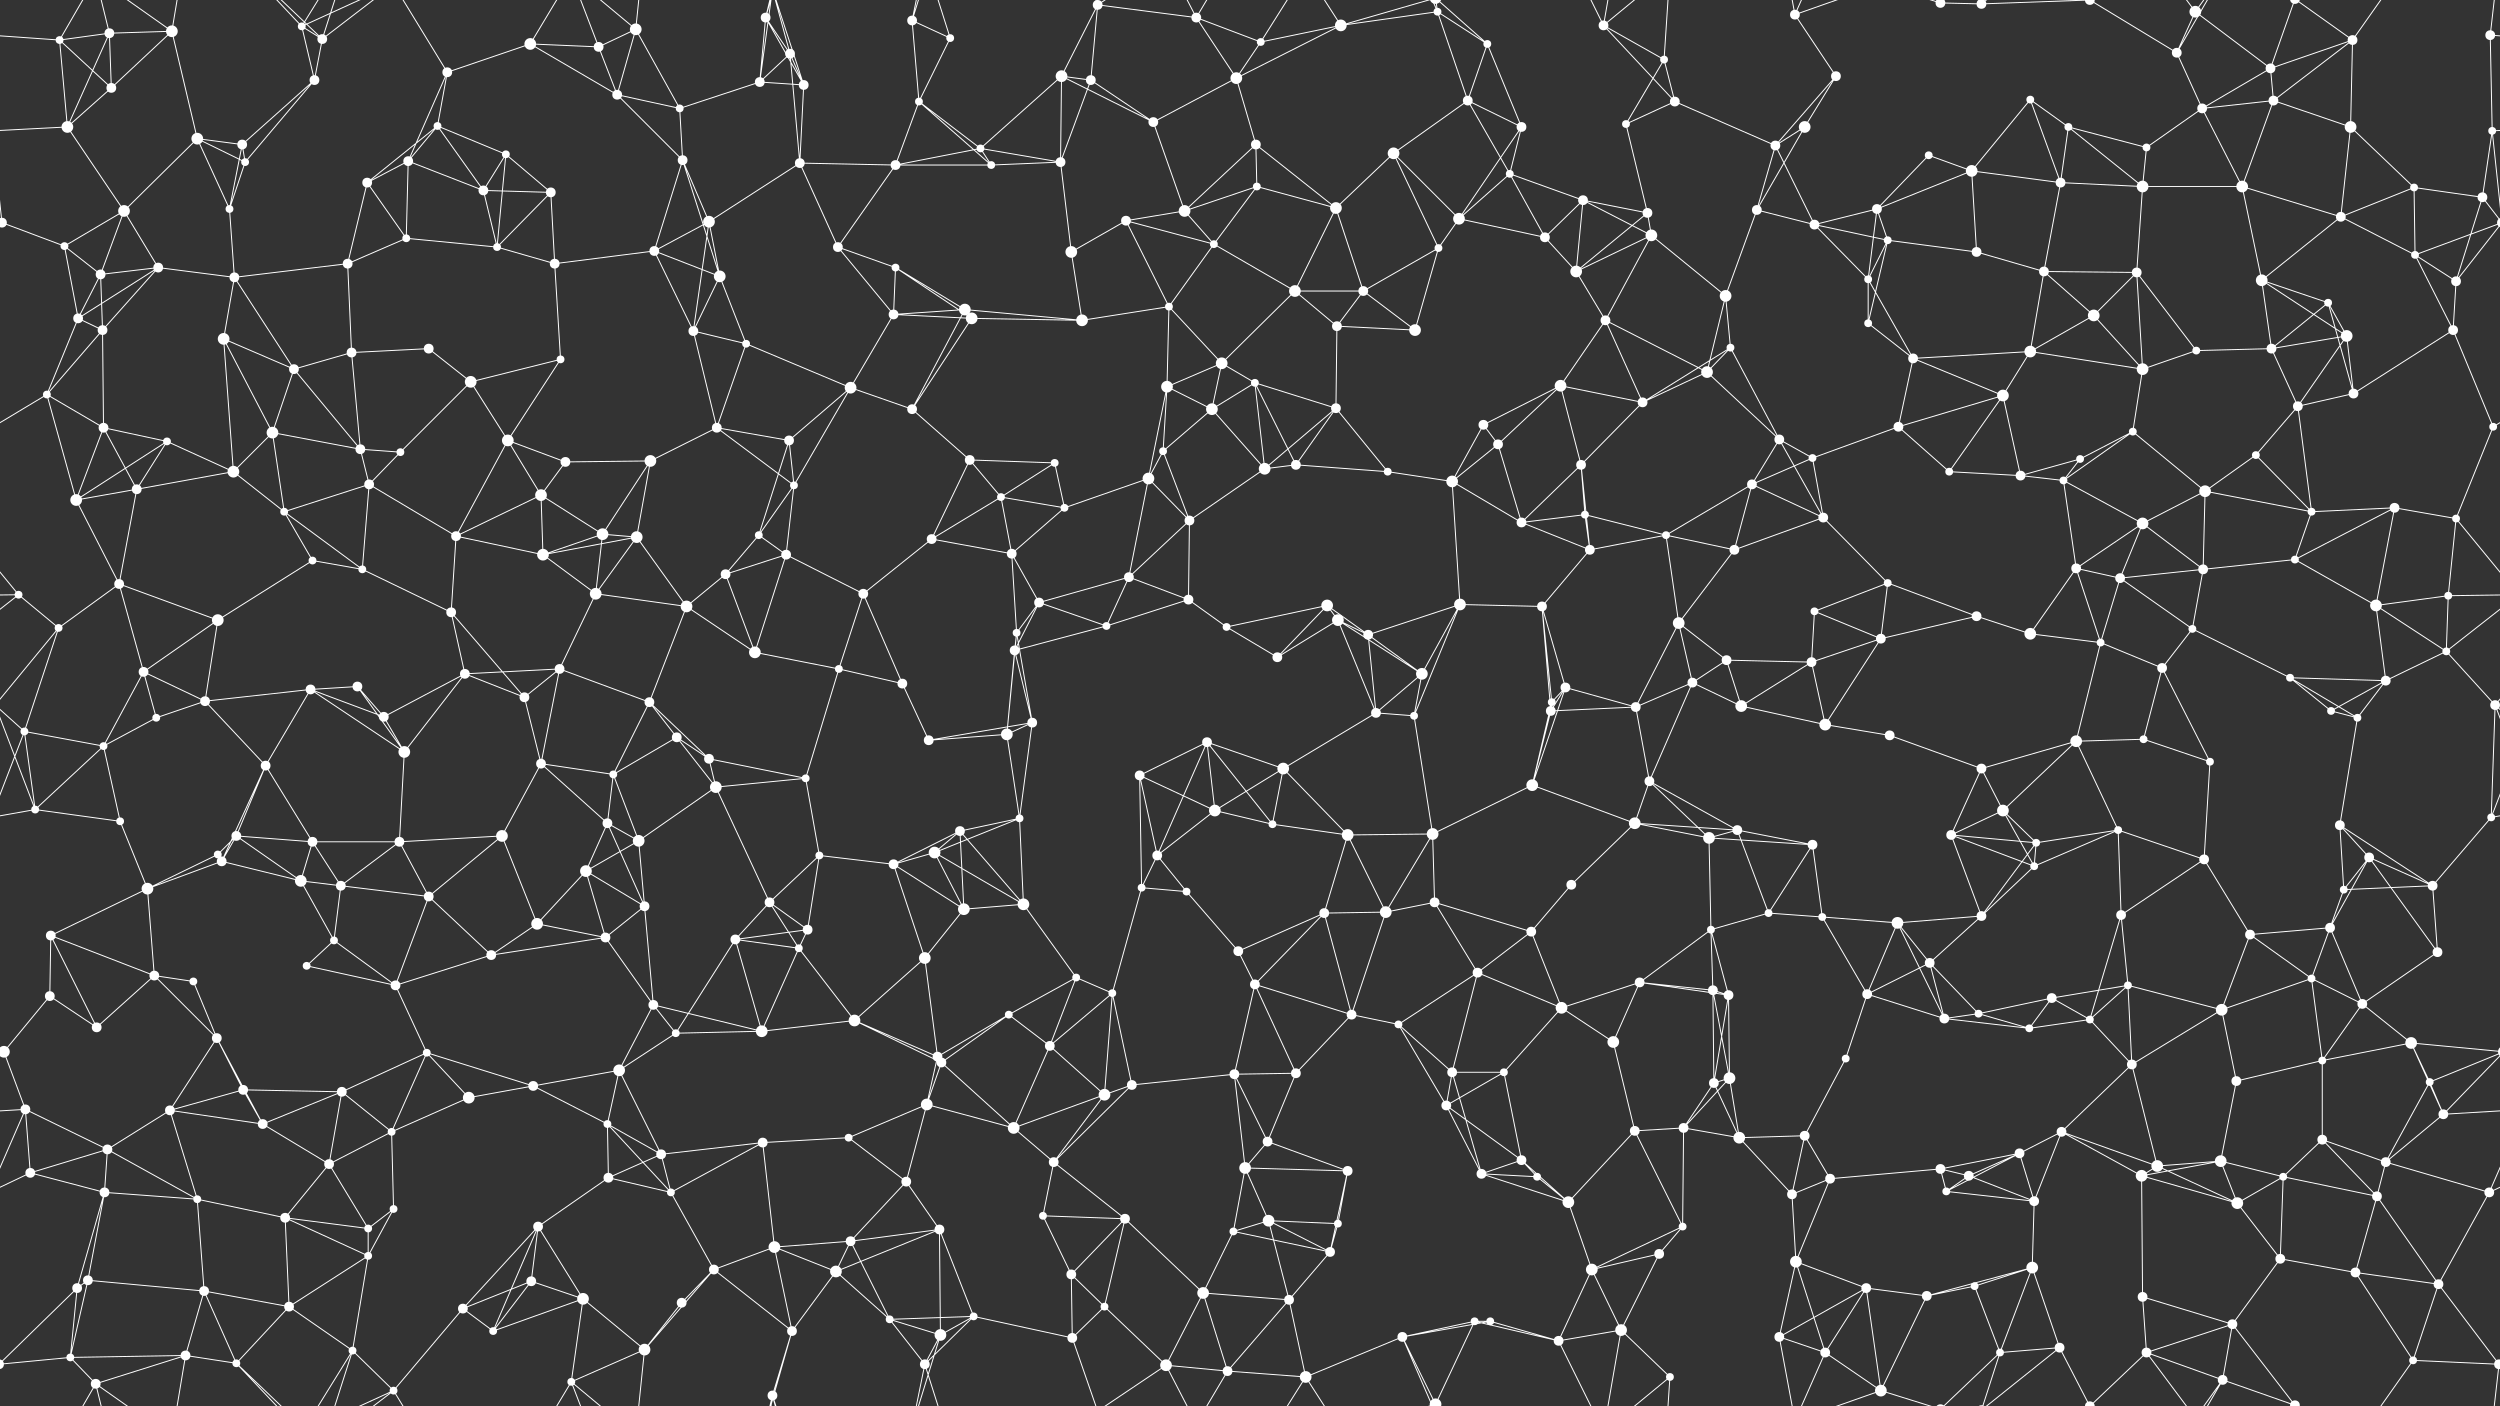 <svg xmlns="http://www.w3.org/2000/svg" width="2560" height="1440" fill="#fff"><rect width="100%" height="100%" fill="#333333" stroke="none"/><circle cx="61" cy="41" r="4"/><circle cx="112" cy="34" r="5"/><circle cx="176" cy="32" r="6"/><circle cx="309" cy="27" r="4"/><circle cx="330" cy="40" r="5"/><circle cx="458" cy="74" r="5"/><circle cx="543" cy="45" r="6"/><circle cx="613" cy="48" r="5"/><circle cx="651" cy="30" r="6"/><circle cx="784" cy="18" r="5"/><circle cx="809" cy="55" r="5"/><circle cx="934" cy="21" r="5"/><circle cx="973" cy="39" r="4"/><circle cx="1087" cy="78" r="6"/><circle cx="1124" cy="5" r="5"/><circle cx="1225" cy="18" r="5"/><circle cx="1291" cy="43" r="4"/><circle cx="1373" cy="26" r="6"/><circle cx="1472" cy="12" r="4"/><circle cx="1523" cy="45" r="4"/><circle cx="1642" cy="26" r="5"/><circle cx="1704" cy="61" r="4"/><circle cx="1838" cy="15" r="5"/><circle cx="1880" cy="78" r="5"/><circle cx="1987" cy="3" r="5"/><circle cx="1987" cy="1443" r="5"/><circle cx="2029" cy="4" r="5"/><circle cx="2029" cy="1444" r="5"/><circle cx="2140" cy="0" r="5"/><circle cx="2140" cy="1440" r="5"/><circle cx="2229" cy="54" r="5"/><circle cx="2248" cy="12" r="6"/><circle cx="2325" cy="70" r="5"/><circle cx="2409" cy="41" r="5"/><circle cx="2550" cy="36" r="5"/><circle cx="69" cy="130" r="6"/><circle cx="114" cy="90" r="5"/><circle cx="202" cy="142" r="6"/><circle cx="248" cy="148" r="5"/><circle cx="322" cy="82" r="5"/><circle cx="448" cy="129" r="4"/><circle cx="518" cy="158" r="4"/><circle cx="632" cy="97" r="5"/><circle cx="696" cy="111" r="4"/><circle cx="778" cy="84" r="5"/><circle cx="823" cy="87" r="5"/><circle cx="941" cy="104" r="4"/><circle cx="1004" cy="152" r="4"/><circle cx="1117" cy="82" r="5"/><circle cx="1181" cy="125" r="5"/><circle cx="1266" cy="80" r="6"/><circle cx="1286" cy="148" r="5"/><circle cx="1427" cy="157" r="6"/><circle cx="1503" cy="103" r="5"/><circle cx="1558" cy="130" r="5"/><circle cx="1665" cy="127" r="4"/><circle cx="1715" cy="104" r="5"/><circle cx="1818" cy="149" r="5"/><circle cx="1848" cy="130" r="6"/><circle cx="1975" cy="159" r="4"/><circle cx="2079" cy="102" r="4"/><circle cx="2118" cy="130" r="4"/><circle cx="2198" cy="151" r="4"/><circle cx="2255" cy="111" r="5"/><circle cx="2328" cy="103" r="5"/><circle cx="2407" cy="130" r="6"/><circle cx="2552" cy="134" r="4"/><circle cx="2" cy="228" r="5"/><circle cx="2562" cy="228" r="5"/><circle cx="127" cy="216" r="6"/><circle cx="235" cy="214" r="4"/><circle cx="251" cy="166" r="4"/><circle cx="376" cy="187" r="5"/><circle cx="418" cy="165" r="5"/><circle cx="495" cy="195" r="5"/><circle cx="564" cy="197" r="5"/><circle cx="699" cy="164" r="5"/><circle cx="726" cy="227" r="6"/><circle cx="819" cy="167" r="5"/><circle cx="917" cy="169" r="5"/><circle cx="1015" cy="169" r="4"/><circle cx="1086" cy="166" r="5"/><circle cx="1153" cy="226" r="5"/><circle cx="1213" cy="216" r="6"/><circle cx="1287" cy="191" r="4"/><circle cx="1368" cy="213" r="6"/><circle cx="1494" cy="224" r="6"/><circle cx="1546" cy="178" r="4"/><circle cx="1621" cy="205" r="5"/><circle cx="1687" cy="218" r="5"/><circle cx="1799" cy="215" r="5"/><circle cx="1858" cy="230" r="5"/><circle cx="1922" cy="214" r="5"/><circle cx="2019" cy="175" r="6"/><circle cx="2110" cy="187" r="5"/><circle cx="2194" cy="191" r="6"/><circle cx="2296" cy="191" r="6"/><circle cx="2397" cy="222" r="5"/><circle cx="2472" cy="192" r="4"/><circle cx="2542" cy="202" r="5"/><circle cx="66" cy="252" r="4"/><circle cx="103" cy="281" r="5"/><circle cx="162" cy="274" r="5"/><circle cx="240" cy="284" r="5"/><circle cx="356" cy="270" r="5"/><circle cx="416" cy="244" r="4"/><circle cx="509" cy="253" r="4"/><circle cx="568" cy="270" r="5"/><circle cx="670" cy="257" r="5"/><circle cx="737" cy="283" r="6"/><circle cx="858" cy="253" r="5"/><circle cx="917" cy="274" r="4"/><circle cx="988" cy="317" r="6"/><circle cx="1097" cy="258" r="6"/><circle cx="1197" cy="314" r="4"/><circle cx="1243" cy="250" r="4"/><circle cx="1326" cy="298" r="6"/><circle cx="1396" cy="298" r="5"/><circle cx="1473" cy="254" r="4"/><circle cx="1582" cy="243" r="5"/><circle cx="1614" cy="278" r="6"/><circle cx="1691" cy="241" r="6"/><circle cx="1767" cy="303" r="6"/><circle cx="1913" cy="286" r="4"/><circle cx="1933" cy="246" r="4"/><circle cx="2024" cy="258" r="5"/><circle cx="2093" cy="278" r="5"/><circle cx="2188" cy="279" r="5"/><circle cx="2316" cy="287" r="6"/><circle cx="2384" cy="310" r="4"/><circle cx="2473" cy="261" r="4"/><circle cx="2515" cy="288" r="5"/><circle cx="80" cy="326" r="5"/><circle cx="105" cy="338" r="5"/><circle cx="229" cy="347" r="6"/><circle cx="301" cy="378" r="5"/><circle cx="360" cy="361" r="5"/><circle cx="439" cy="357" r="5"/><circle cx="482" cy="391" r="6"/><circle cx="574" cy="368" r="4"/><circle cx="710" cy="339" r="5"/><circle cx="764" cy="352" r="4"/><circle cx="871" cy="397" r="6"/><circle cx="915" cy="322" r="5"/><circle cx="995" cy="326" r="6"/><circle cx="1108" cy="328" r="6"/><circle cx="1195" cy="396" r="6"/><circle cx="1251" cy="372" r="6"/><circle cx="1285" cy="392" r="4"/><circle cx="1369" cy="334" r="5"/><circle cx="1449" cy="338" r="6"/><circle cx="1598" cy="395" r="6"/><circle cx="1644" cy="328" r="5"/><circle cx="1748" cy="381" r="6"/><circle cx="1772" cy="356" r="4"/><circle cx="1913" cy="331" r="4"/><circle cx="1959" cy="367" r="5"/><circle cx="2079" cy="360" r="6"/><circle cx="2144" cy="323" r="6"/><circle cx="2194" cy="378" r="6"/><circle cx="2249" cy="359" r="4"/><circle cx="2326" cy="357" r="5"/><circle cx="2403" cy="344" r="6"/><circle cx="2512" cy="338" r="5"/><circle cx="48" cy="404" r="4"/><circle cx="106" cy="438" r="5"/><circle cx="171" cy="452" r="4"/><circle cx="279" cy="443" r="6"/><circle cx="369" cy="460" r="5"/><circle cx="410" cy="463" r="4"/><circle cx="520" cy="451" r="6"/><circle cx="579" cy="473" r="5"/><circle cx="666" cy="472" r="6"/><circle cx="734" cy="438" r="5"/><circle cx="808" cy="451" r="5"/><circle cx="934" cy="419" r="5"/><circle cx="993" cy="471" r="5"/><circle cx="1080" cy="474" r="4"/><circle cx="1191" cy="462" r="4"/><circle cx="1241" cy="419" r="6"/><circle cx="1327" cy="476" r="5"/><circle cx="1368" cy="418" r="5"/><circle cx="1519" cy="435" r="5"/><circle cx="1534" cy="455" r="5"/><circle cx="1619" cy="476" r="5"/><circle cx="1682" cy="412" r="5"/><circle cx="1822" cy="450" r="5"/><circle cx="1856" cy="469" r="4"/><circle cx="1944" cy="437" r="5"/><circle cx="2051" cy="405" r="6"/><circle cx="2130" cy="470" r="4"/><circle cx="2184" cy="442" r="4"/><circle cx="2310" cy="466" r="4"/><circle cx="2353" cy="416" r="5"/><circle cx="2410" cy="403" r="5"/><circle cx="2553" cy="437" r="4"/><circle cx="78" cy="512" r="6"/><circle cx="140" cy="501" r="5"/><circle cx="239" cy="483" r="6"/><circle cx="291" cy="524" r="4"/><circle cx="378" cy="496" r="5"/><circle cx="467" cy="549" r="5"/><circle cx="554" cy="507" r="6"/><circle cx="617" cy="547" r="6"/><circle cx="652" cy="550" r="6"/><circle cx="777" cy="548" r="4"/><circle cx="813" cy="497" r="4"/><circle cx="954" cy="552" r="5"/><circle cx="1025" cy="509" r="4"/><circle cx="1090" cy="520" r="4"/><circle cx="1176" cy="490" r="6"/><circle cx="1218" cy="533" r="5"/><circle cx="1295" cy="480" r="6"/><circle cx="1421" cy="483" r="4"/><circle cx="1487" cy="493" r="6"/><circle cx="1558" cy="535" r="5"/><circle cx="1623" cy="527" r="4"/><circle cx="1706" cy="548" r="4"/><circle cx="1794" cy="496" r="5"/><circle cx="1867" cy="530" r="5"/><circle cx="1996" cy="483" r="4"/><circle cx="2069" cy="487" r="5"/><circle cx="2113" cy="492" r="4"/><circle cx="2194" cy="536" r="6"/><circle cx="2258" cy="503" r="6"/><circle cx="2367" cy="524" r="4"/><circle cx="2452" cy="520" r="5"/><circle cx="2515" cy="531" r="4"/><circle cx="19" cy="609" r="4"/><circle cx="122" cy="598" r="5"/><circle cx="223" cy="635" r="6"/><circle cx="320" cy="574" r="4"/><circle cx="371" cy="583" r="4"/><circle cx="462" cy="627" r="5"/><circle cx="556" cy="568" r="6"/><circle cx="610" cy="608" r="6"/><circle cx="703" cy="621" r="6"/><circle cx="743" cy="588" r="5"/><circle cx="805" cy="568" r="5"/><circle cx="884" cy="608" r="5"/><circle cx="1036" cy="567" r="5"/><circle cx="1064" cy="617" r="5"/><circle cx="1156" cy="591" r="5"/><circle cx="1217" cy="614" r="5"/><circle cx="1359" cy="620" r="6"/><circle cx="1370" cy="635" r="6"/><circle cx="1495" cy="619" r="6"/><circle cx="1579" cy="621" r="5"/><circle cx="1628" cy="563" r="5"/><circle cx="1719" cy="638" r="6"/><circle cx="1776" cy="563" r="5"/><circle cx="1858" cy="626" r="4"/><circle cx="1933" cy="597" r="4"/><circle cx="2024" cy="631" r="5"/><circle cx="2126" cy="582" r="5"/><circle cx="2171" cy="592" r="5"/><circle cx="2256" cy="583" r="5"/><circle cx="2350" cy="573" r="4"/><circle cx="2433" cy="620" r="6"/><circle cx="2507" cy="610" r="4"/><circle cx="60" cy="643" r="4"/><circle cx="147" cy="688" r="5"/><circle cx="210" cy="718" r="5"/><circle cx="318" cy="706" r="5"/><circle cx="366" cy="703" r="5"/><circle cx="476" cy="690" r="5"/><circle cx="537" cy="714" r="5"/><circle cx="573" cy="685" r="5"/><circle cx="665" cy="719" r="5"/><circle cx="773" cy="668" r="6"/><circle cx="859" cy="685" r="4"/><circle cx="924" cy="700" r="5"/><circle cx="1039" cy="666" r="5"/><circle cx="1041" cy="648" r="4"/><circle cx="1133" cy="641" r="4"/><circle cx="1256" cy="642" r="4"/><circle cx="1308" cy="673" r="5"/><circle cx="1401" cy="650" r="5"/><circle cx="1456" cy="690" r="6"/><circle cx="1589" cy="719" r="4"/><circle cx="1603" cy="704" r="5"/><circle cx="1733" cy="699" r="5"/><circle cx="1768" cy="676" r="5"/><circle cx="1855" cy="678" r="5"/><circle cx="1926" cy="654" r="5"/><circle cx="2079" cy="649" r="6"/><circle cx="2151" cy="658" r="4"/><circle cx="2214" cy="684" r="5"/><circle cx="2245" cy="644" r="4"/><circle cx="2345" cy="694" r="4"/><circle cx="2443" cy="697" r="5"/><circle cx="2505" cy="667" r="4"/><circle cx="25" cy="749" r="4"/><circle cx="106" cy="764" r="4"/><circle cx="160" cy="735" r="4"/><circle cx="272" cy="784" r="5"/><circle cx="393" cy="734" r="5"/><circle cx="414" cy="770" r="6"/><circle cx="554" cy="782" r="5"/><circle cx="628" cy="793" r="4"/><circle cx="693" cy="755" r="5"/><circle cx="726" cy="777" r="5"/><circle cx="825" cy="797" r="4"/><circle cx="951" cy="758" r="5"/><circle cx="1031" cy="752" r="6"/><circle cx="1057" cy="740" r="5"/><circle cx="1167" cy="794" r="5"/><circle cx="1236" cy="760" r="5"/><circle cx="1314" cy="787" r="6"/><circle cx="1409" cy="730" r="5"/><circle cx="1448" cy="733" r="4"/><circle cx="1588" cy="728" r="5"/><circle cx="1675" cy="724" r="5"/><circle cx="1689" cy="800" r="5"/><circle cx="1783" cy="723" r="6"/><circle cx="1869" cy="742" r="6"/><circle cx="1935" cy="753" r="5"/><circle cx="2029" cy="787" r="5"/><circle cx="2126" cy="759" r="6"/><circle cx="2195" cy="757" r="4"/><circle cx="2263" cy="780" r="4"/><circle cx="2387" cy="728" r="4"/><circle cx="2414" cy="735" r="4"/><circle cx="2555" cy="722" r="5"/><circle cx="36" cy="829" r="4"/><circle cx="123" cy="841" r="4"/><circle cx="223" cy="875" r="4"/><circle cx="242" cy="856" r="5"/><circle cx="320" cy="862" r="5"/><circle cx="409" cy="862" r="5"/><circle cx="514" cy="856" r="6"/><circle cx="622" cy="843" r="5"/><circle cx="654" cy="861" r="6"/><circle cx="733" cy="806" r="6"/><circle cx="839" cy="876" r="4"/><circle cx="957" cy="873" r="6"/><circle cx="983" cy="851" r="5"/><circle cx="1044" cy="838" r="4"/><circle cx="1185" cy="876" r="5"/><circle cx="1244" cy="830" r="6"/><circle cx="1303" cy="844" r="4"/><circle cx="1380" cy="855" r="6"/><circle cx="1467" cy="854" r="6"/><circle cx="1569" cy="804" r="6"/><circle cx="1674" cy="843" r="6"/><circle cx="1750" cy="858" r="6"/><circle cx="1779" cy="850" r="5"/><circle cx="1856" cy="865" r="5"/><circle cx="1998" cy="855" r="5"/><circle cx="2051" cy="830" r="6"/><circle cx="2085" cy="863" r="4"/><circle cx="2169" cy="850" r="4"/><circle cx="2257" cy="880" r="5"/><circle cx="2396" cy="845" r="5"/><circle cx="2426" cy="878" r="5"/><circle cx="2551" cy="837" r="4"/><circle cx="52" cy="958" r="5"/><circle cx="151" cy="910" r="6"/><circle cx="227" cy="882" r="5"/><circle cx="308" cy="902" r="6"/><circle cx="349" cy="907" r="5"/><circle cx="439" cy="918" r="5"/><circle cx="550" cy="946" r="6"/><circle cx="600" cy="892" r="6"/><circle cx="660" cy="928" r="5"/><circle cx="788" cy="924" r="5"/><circle cx="827" cy="952" r="5"/><circle cx="915" cy="885" r="5"/><circle cx="987" cy="931" r="6"/><circle cx="1048" cy="926" r="6"/><circle cx="1169" cy="909" r="4"/><circle cx="1215" cy="913" r="4"/><circle cx="1356" cy="935" r="5"/><circle cx="1419" cy="934" r="6"/><circle cx="1469" cy="924" r="5"/><circle cx="1568" cy="954" r="5"/><circle cx="1609" cy="906" r="5"/><circle cx="1752" cy="952" r="4"/><circle cx="1811" cy="935" r="4"/><circle cx="1866" cy="939" r="4"/><circle cx="1943" cy="945" r="6"/><circle cx="2029" cy="938" r="5"/><circle cx="2083" cy="887" r="4"/><circle cx="2172" cy="937" r="5"/><circle cx="2304" cy="957" r="5"/><circle cx="2386" cy="950" r="5"/><circle cx="2400" cy="911" r="4"/><circle cx="2491" cy="907" r="5"/><circle cx="51" cy="1020" r="5"/><circle cx="158" cy="999" r="5"/><circle cx="198" cy="1005" r="4"/><circle cx="314" cy="989" r="4"/><circle cx="342" cy="963" r="4"/><circle cx="405" cy="1009" r="5"/><circle cx="503" cy="978" r="5"/><circle cx="620" cy="960" r="5"/><circle cx="669" cy="1029" r="5"/><circle cx="753" cy="962" r="5"/><circle cx="818" cy="971" r="4"/><circle cx="947" cy="981" r="6"/><circle cx="1033" cy="1039" r="4"/><circle cx="1102" cy="1001" r="4"/><circle cx="1139" cy="1017" r="4"/><circle cx="1268" cy="974" r="5"/><circle cx="1285" cy="1008" r="5"/><circle cx="1384" cy="1039" r="5"/><circle cx="1513" cy="996" r="5"/><circle cx="1599" cy="1032" r="6"/><circle cx="1679" cy="1006" r="5"/><circle cx="1754" cy="1014" r="5"/><circle cx="1770" cy="1019" r="5"/><circle cx="1912" cy="1018" r="5"/><circle cx="1976" cy="986" r="5"/><circle cx="2026" cy="1038" r="4"/><circle cx="2101" cy="1022" r="5"/><circle cx="2179" cy="1009" r="4"/><circle cx="2275" cy="1034" r="6"/><circle cx="2367" cy="1002" r="4"/><circle cx="2419" cy="1028" r="5"/><circle cx="2496" cy="975" r="5"/><circle cx="4" cy="1077" r="6"/><circle cx="2564" cy="1077" r="6"/><circle cx="99" cy="1052" r="5"/><circle cx="222" cy="1063" r="5"/><circle cx="249" cy="1116" r="5"/><circle cx="350" cy="1118" r="5"/><circle cx="437" cy="1078" r="4"/><circle cx="546" cy="1112" r="5"/><circle cx="634" cy="1096" r="6"/><circle cx="692" cy="1058" r="4"/><circle cx="780" cy="1056" r="6"/><circle cx="875" cy="1045" r="6"/><circle cx="960" cy="1082" r="5"/><circle cx="964" cy="1088" r="5"/><circle cx="1075" cy="1071" r="5"/><circle cx="1159" cy="1111" r="5"/><circle cx="1264" cy="1100" r="5"/><circle cx="1327" cy="1099" r="5"/><circle cx="1432" cy="1049" r="4"/><circle cx="1487" cy="1098" r="5"/><circle cx="1540" cy="1098" r="4"/><circle cx="1652" cy="1067" r="6"/><circle cx="1755" cy="1109" r="5"/><circle cx="1771" cy="1104" r="6"/><circle cx="1890" cy="1084" r="4"/><circle cx="1991" cy="1043" r="5"/><circle cx="2078" cy="1053" r="4"/><circle cx="2140" cy="1044" r="4"/><circle cx="2183" cy="1090" r="5"/><circle cx="2290" cy="1107" r="5"/><circle cx="2378" cy="1086" r="4"/><circle cx="2469" cy="1068" r="6"/><circle cx="2488" cy="1108" r="4"/><circle cx="26" cy="1136" r="5"/><circle cx="110" cy="1177" r="5"/><circle cx="174" cy="1137" r="5"/><circle cx="269" cy="1151" r="5"/><circle cx="337" cy="1192" r="5"/><circle cx="401" cy="1159" r="4"/><circle cx="480" cy="1124" r="6"/><circle cx="622" cy="1151" r="4"/><circle cx="677" cy="1182" r="5"/><circle cx="781" cy="1170" r="5"/><circle cx="869" cy="1165" r="4"/><circle cx="949" cy="1131" r="6"/><circle cx="1038" cy="1155" r="6"/><circle cx="1079" cy="1190" r="5"/><circle cx="1131" cy="1121" r="6"/><circle cx="1275" cy="1196" r="6"/><circle cx="1298" cy="1169" r="5"/><circle cx="1380" cy="1199" r="5"/><circle cx="1481" cy="1132" r="5"/><circle cx="1558" cy="1188" r="5"/><circle cx="1674" cy="1158" r="5"/><circle cx="1724" cy="1155" r="5"/><circle cx="1781" cy="1165" r="6"/><circle cx="1848" cy="1163" r="5"/><circle cx="1987" cy="1197" r="5"/><circle cx="2068" cy="1181" r="5"/><circle cx="2111" cy="1159" r="5"/><circle cx="2209" cy="1194" r="6"/><circle cx="2274" cy="1189" r="6"/><circle cx="2378" cy="1167" r="5"/><circle cx="2443" cy="1190" r="5"/><circle cx="2502" cy="1141" r="5"/><circle cx="31" cy="1201" r="5"/><circle cx="107" cy="1221" r="5"/><circle cx="202" cy="1228" r="4"/><circle cx="292" cy="1247" r="5"/><circle cx="377" cy="1258" r="4"/><circle cx="403" cy="1238" r="4"/><circle cx="551" cy="1256" r="5"/><circle cx="623" cy="1206" r="5"/><circle cx="687" cy="1221" r="4"/><circle cx="793" cy="1277" r="6"/><circle cx="871" cy="1271" r="5"/><circle cx="928" cy="1210" r="5"/><circle cx="962" cy="1259" r="5"/><circle cx="1068" cy="1245" r="4"/><circle cx="1152" cy="1248" r="5"/><circle cx="1263" cy="1261" r="4"/><circle cx="1299" cy="1250" r="6"/><circle cx="1370" cy="1253" r="4"/><circle cx="1517" cy="1202" r="5"/><circle cx="1574" cy="1205" r="4"/><circle cx="1606" cy="1231" r="6"/><circle cx="1723" cy="1256" r="4"/><circle cx="1835" cy="1223" r="5"/><circle cx="1874" cy="1207" r="5"/><circle cx="1993" cy="1220" r="4"/><circle cx="2016" cy="1204" r="5"/><circle cx="2083" cy="1230" r="5"/><circle cx="2193" cy="1204" r="6"/><circle cx="2291" cy="1232" r="6"/><circle cx="2338" cy="1205" r="4"/><circle cx="2434" cy="1225" r="5"/><circle cx="2549" cy="1221" r="5"/><circle cx="79" cy="1319" r="5"/><circle cx="90" cy="1311" r="5"/><circle cx="209" cy="1322" r="5"/><circle cx="296" cy="1338" r="5"/><circle cx="377" cy="1286" r="4"/><circle cx="474" cy="1340" r="5"/><circle cx="544" cy="1312" r="5"/><circle cx="597" cy="1330" r="6"/><circle cx="698" cy="1334" r="5"/><circle cx="731" cy="1300" r="5"/><circle cx="856" cy="1302" r="6"/><circle cx="911" cy="1351" r="4"/><circle cx="997" cy="1348" r="4"/><circle cx="1097" cy="1305" r="5"/><circle cx="1131" cy="1338" r="4"/><circle cx="1232" cy="1324" r="6"/><circle cx="1320" cy="1331" r="5"/><circle cx="1362" cy="1282" r="5"/><circle cx="1510" cy="1353" r="4"/><circle cx="1526" cy="1353" r="4"/><circle cx="1630" cy="1300" r="6"/><circle cx="1699" cy="1284" r="5"/><circle cx="1839" cy="1292" r="6"/><circle cx="1911" cy="1319" r="5"/><circle cx="1973" cy="1327" r="5"/><circle cx="2022" cy="1317" r="4"/><circle cx="2081" cy="1298" r="6"/><circle cx="2194" cy="1328" r="5"/><circle cx="2286" cy="1356" r="5"/><circle cx="2335" cy="1289" r="5"/><circle cx="2412" cy="1303" r="5"/><circle cx="2497" cy="1315" r="5"/><circle cx="72" cy="1390" r="4"/><circle cx="98" cy="1417" r="5"/><circle cx="190" cy="1388" r="5"/><circle cx="242" cy="1396" r="4"/><circle cx="361" cy="1383" r="4"/><circle cx="403" cy="1424" r="4"/><circle cx="505" cy="1363" r="4"/><circle cx="585" cy="1415" r="4"/><circle cx="660" cy="1382" r="6"/><circle cx="791" cy="1429" r="5"/><circle cx="811" cy="1363" r="5"/><circle cx="947" cy="1397" r="5"/><circle cx="963" cy="1367" r="6"/><circle cx="1098" cy="1370" r="5"/><circle cx="1194" cy="1398" r="6"/><circle cx="1257" cy="1404" r="5"/><circle cx="1337" cy="1410" r="6"/><circle cx="1436" cy="1369" r="5"/><circle cx="1470" cy="1438" r="6"/><circle cx="1470" cy="-2" r="6"/><circle cx="1596" cy="1373" r="5"/><circle cx="1660" cy="1362" r="6"/><circle cx="1710" cy="1410" r="4"/><circle cx="1822" cy="1369" r="5"/><circle cx="1869" cy="1385" r="5"/><circle cx="1926" cy="1424" r="6"/><circle cx="2048" cy="1385" r="4"/><circle cx="2109" cy="1380" r="5"/><circle cx="2198" cy="1385" r="5"/><circle cx="2276" cy="1413" r="5"/><circle cx="2350" cy="1439" r="5"/><circle cx="2350" cy="-1" r="5"/><circle cx="2471" cy="1393" r="4"/><circle cx="2559" cy="1397" r="5"/><circle cx="-1" cy="1397" r="5"/><path stroke="#fff" d="M61 41L112 34M61 41L-10 36M61 41L69 130M61 41L114 90M61 41L98 -23M2621 41L2550 36M61 1481L98 1417M112 34L176 32M112 34L69 130M112 34L114 90M112 34L98 -23M112 1474L98 1417M176 32L114 90M176 32L202 142M176 32L98 -23M176 32L190 -52M176 1472L98 1417M176 1472L190 1388M309 27L330 40M309 27L322 82M309 27L242 -44M309 27L361 -57M309 27L403 -16M309 1467L242 1396M309 1467L361 1383M309 1467L403 1424M330 40L322 82M330 40L242 -44M330 40L361 -57M330 40L403 -16M330 1480L242 1396M330 1480L361 1383M330 1480L403 1424M458 74L543 45M458 74L448 129M458 74L418 165M458 74L403 -16M458 1514L403 1424M543 45L613 48M543 45L632 97M543 45L585 -25M543 1485L585 1415M613 48L651 30M613 48L632 97M613 48L585 -25M613 1488L585 1415M651 30L632 97M651 30L696 111M651 30L585 -25M651 30L660 -58M651 1470L585 1415M651 1470L660 1382M784 18L809 55M784 18L778 84M784 18L823 87M784 18L791 -11M784 18L811 -77M784 1458L791 1429M784 1458L811 1363M809 55L778 84M809 55L823 87M809 55L819 167M809 55L791 -11M809 1495L791 1429M934 21L973 39M934 21L941 104M934 21L947 -43M934 21L963 -73M934 1461L947 1397M934 1461L963 1367M973 39L941 104M973 39L947 -43M973 1479L947 1397M1087 78L1124 5M1087 78L1004 152M1087 78L1117 82M1087 78L1181 125M1087 78L1086 166M1124 5L1225 18M1124 5L1117 82M1124 5L1098 -70M1124 5L1194 -42M1124 1445L1098 1370M1124 1445L1194 1398M1225 18L1291 43M1225 18L1266 80M1225 18L1194 -42M1225 18L1257 -36M1225 1458L1194 1398M1225 1458L1257 1404M1291 43L1373 26M1291 43L1266 80M1291 43L1337 -30M1291 1483L1337 1410M1373 26L1472 12M1373 26L1266 80M1373 26L1337 -30M1373 26L1470 -2M1373 1466L1337 1410M1373 1466L1470 1438M1472 12L1523 45M1472 12L1503 103M1472 12L1436 -71M1472 12L1470 -2M1472 1452L1436 1369M1472 1452L1470 1438M1523 45L1503 103M1523 45L1558 130M1523 45L1470 -2M1523 1485L1470 1438M1642 26L1704 61M1642 26L1715 104M1642 26L1596 -67M1642 26L1660 -78M1642 26L1710 -30M1642 1466L1596 1373M1642 1466L1660 1362M1642 1466L1710 1410M1704 61L1665 127M1704 61L1715 104M1704 61L1710 -30M1704 1501L1710 1410M1838 15L1880 78M1838 15L1822 -71M1838 15L1869 -55M1838 15L1926 -16M1838 1455L1822 1369M1838 1455L1869 1385M1838 1455L1926 1424M1880 78L1818 149M1880 78L1848 130M1987 3L2029 4M1987 3L1926 -16M1987 3L2048 -55M1987 1443L1926 1424M1987 1443L2048 1385M2029 4L2140 0M2029 4L2048 -55M2029 4L2109 -60M2029 1444L2048 1385M2029 1444L2109 1380M2140 0L2229 54M2140 0L2109 -60M2140 0L2198 -55M2140 1440L2109 1380M2140 1440L2198 1385M2229 54L2248 12M2229 54L2255 111M2229 54L2276 -27M2229 1494L2276 1413M2248 12L2325 70M2248 12L2198 -55M2248 12L2276 -27M2248 1452L2198 1385M2248 1452L2276 1413M2325 70L2409 41M2325 70L2255 111M2325 70L2328 103M2325 70L2350 -1M2325 1510L2350 1439M2409 41L2328 103M2409 41L2407 130M2409 41L2350 -1M2409 41L2471 -47M2409 1481L2350 1439M2409 1481L2471 1393M2550 36L2552 134M2550 36L2559 -43M2550 1476L2559 1397M69 130L114 90M69 130L-8 134M69 130L127 216M2629 130L2552 134M202 142L248 148M202 142L127 216M202 142L235 214M202 142L251 166M248 148L322 82M248 148L235 214M248 148L251 166M322 82L251 166M448 129L518 158M448 129L376 187M448 129L418 165M448 129L495 195M518 158L495 195M518 158L564 197M518 158L509 253M632 97L696 111M632 97L699 164M696 111L778 84M696 111L699 164M778 84L823 87M778 84L791 -11M778 1524L791 1429M823 87L819 167M823 87L791 -11M823 1527L791 1429M941 104L1004 152M941 104L917 169M941 104L1015 169M1004 152L917 169M1004 152L1015 169M1004 152L1086 166M1117 82L1181 125M1117 82L1086 166M1181 125L1266 80M1181 125L1213 216M1266 80L1286 148M1286 148L1213 216M1286 148L1287 191M1286 148L1368 213M1427 157L1503 103M1427 157L1368 213M1427 157L1494 224M1427 157L1473 254M1503 103L1558 130M1503 103L1546 178M1558 130L1494 224M1558 130L1546 178M1665 127L1715 104M1665 127L1687 218M1715 104L1818 149M1818 149L1848 130M1818 149L1799 215M1818 149L1858 230M1848 130L1799 215M1975 159L1922 214M1975 159L2019 175M2079 102L2118 130M2079 102L2019 175M2079 102L2110 187M2118 130L2198 151M2118 130L2110 187M2118 130L2194 191M2198 151L2255 111M2198 151L2194 191M2255 111L2328 103M2255 111L2296 191M2328 103L2407 130M2328 103L2296 191M2407 130L2397 222M2407 130L2472 192M2552 134L2562 228M2552 134L2542 202M-8 134L2 228M2 228L-18 202M2 228L66 252M2 228L-87 261M2 228L-45 288M2562 228L2542 202M2562 228L2473 261M2562 228L2515 288M127 216L66 252M127 216L103 281M127 216L162 274M235 214L251 166M235 214L240 284M376 187L418 165M376 187L356 270M376 187L416 244M418 165L495 195M418 165L416 244M495 195L564 197M495 195L509 253M564 197L509 253M564 197L568 270M699 164L726 227M699 164L670 257M699 164L737 283M726 227L819 167M726 227L670 257M726 227L737 283M726 227L710 339M819 167L917 169M819 167L858 253M917 169L1015 169M917 169L858 253M1015 169L1086 166M1086 166L1097 258M1153 226L1213 216M1153 226L1097 258M1153 226L1197 314M1153 226L1243 250M1213 216L1287 191M1213 216L1243 250M1287 191L1368 213M1287 191L1243 250M1368 213L1326 298M1368 213L1396 298M1494 224L1546 178M1494 224L1473 254M1494 224L1582 243M1546 178L1621 205M1546 178L1582 243M1621 205L1687 218M1621 205L1582 243M1621 205L1614 278M1621 205L1691 241M1687 218L1614 278M1687 218L1691 241M1799 215L1858 230M1799 215L1767 303M1858 230L1922 214M1858 230L1913 286M1858 230L1933 246M1922 214L2019 175M1922 214L1913 286M1922 214L1933 246M2019 175L2110 187M2019 175L2024 258M2110 187L2194 191M2110 187L2093 278M2194 191L2296 191M2194 191L2188 279M2296 191L2397 222M2296 191L2316 287M2397 222L2472 192M2397 222L2316 287M2397 222L2473 261M2472 192L2542 202M2472 192L2473 261M2542 202L2515 288M66 252L103 281M66 252L80 326M103 281L162 274M103 281L80 326M103 281L105 338M162 274L240 284M162 274L80 326M162 274L105 338M240 284L356 270M240 284L229 347M240 284L301 378M356 270L416 244M356 270L360 361M416 244L509 253M509 253L568 270M568 270L670 257M568 270L574 368M670 257L737 283M670 257L710 339M737 283L710 339M737 283L764 352M858 253L917 274M858 253L915 322M917 274L988 317M917 274L915 322M917 274L995 326M988 317L915 322M988 317L995 326M988 317L1108 328M988 317L934 419M1097 258L1108 328M1197 314L1243 250M1197 314L1108 328M1197 314L1195 396M1197 314L1251 372M1243 250L1326 298M1326 298L1396 298M1326 298L1251 372M1326 298L1369 334M1396 298L1473 254M1396 298L1369 334M1396 298L1449 338M1473 254L1449 338M1582 243L1614 278M1614 278L1691 241M1614 278L1644 328M1691 241L1767 303M1691 241L1644 328M1767 303L1748 381M1767 303L1772 356M1913 286L1933 246M1913 286L1913 331M1913 286L1959 367M1933 246L2024 258M1933 246L1913 331M2024 258L2093 278M2093 278L2188 279M2093 278L2079 360M2093 278L2144 323M2188 279L2144 323M2188 279L2194 378M2188 279L2249 359M2316 287L2384 310M2316 287L2326 357M2316 287L2403 344M2384 310L2326 357M2384 310L2403 344M2384 310L2410 403M2473 261L2515 288M2473 261L2512 338M2515 288L2512 338M80 326L105 338M80 326L48 404M105 338L48 404M105 338L106 438M229 347L301 378M229 347L279 443M229 347L239 483M301 378L360 361M301 378L279 443M301 378L369 460M360 361L439 357M360 361L369 460M439 357L482 391M482 391L574 368M482 391L410 463M482 391L520 451M574 368L520 451M710 339L764 352M710 339L734 438M764 352L871 397M764 352L734 438M871 397L915 322M871 397L808 451M871 397L934 419M871 397L813 497M915 322L995 326M995 326L1108 328M995 326L934 419M1195 396L1251 372M1195 396L1191 462M1195 396L1241 419M1195 396L1176 490M1251 372L1285 392M1251 372L1241 419M1285 392L1241 419M1285 392L1327 476M1285 392L1368 418M1285 392L1295 480M1369 334L1449 338M1369 334L1368 418M1598 395L1644 328M1598 395L1519 435M1598 395L1534 455M1598 395L1619 476M1598 395L1682 412M1644 328L1748 381M1644 328L1682 412M1748 381L1772 356M1748 381L1682 412M1748 381L1822 450M1772 356L1682 412M1772 356L1822 450M1913 331L1959 367M1959 367L2079 360M1959 367L1944 437M1959 367L2051 405M2079 360L2144 323M2079 360L2194 378M2079 360L2051 405M2144 323L2194 378M2194 378L2249 359M2194 378L2184 442M2249 359L2326 357M2326 357L2403 344M2326 357L2353 416M2403 344L2353 416M2403 344L2410 403M2512 338L2410 403M2512 338L2553 437M48 404L106 438M48 404L-7 437M48 404L78 512M2608 404L2553 437M106 438L171 452M106 438L78 512M106 438L140 501M171 452L78 512M171 452L140 501M171 452L239 483M279 443L369 460M279 443L239 483M279 443L291 524M369 460L410 463M369 460L378 496M410 463L378 496M520 451L579 473M520 451L467 549M520 451L554 507M579 473L666 472M579 473L554 507M666 472L734 438M666 472L617 547M666 472L652 550M734 438L808 451M734 438L813 497M808 451L777 548M808 451L813 497M934 419L993 471M993 471L1080 474M993 471L954 552M993 471L1025 509M1080 474L1025 509M1080 474L1090 520M1191 462L1241 419M1191 462L1176 490M1191 462L1218 533M1241 419L1295 480M1327 476L1368 418M1327 476L1295 480M1327 476L1421 483M1368 418L1295 480M1368 418L1421 483M1519 435L1534 455M1519 435L1487 493M1534 455L1487 493M1534 455L1558 535M1619 476L1682 412M1619 476L1558 535M1619 476L1623 527M1619 476L1628 563M1822 450L1856 469M1822 450L1794 496M1822 450L1867 530M1856 469L1944 437M1856 469L1794 496M1856 469L1867 530M1944 437L2051 405M1944 437L1996 483M2051 405L1996 483M2051 405L2069 487M2130 470L2184 442M2130 470L2069 487M2130 470L2113 492M2184 442L2113 492M2184 442L2258 503M2310 466L2353 416M2310 466L2258 503M2310 466L2367 524M2353 416L2410 403M2353 416L2367 524M2553 437L2515 531M78 512L140 501M78 512L122 598M140 501L239 483M140 501L122 598M239 483L291 524M291 524L378 496M291 524L320 574M291 524L371 583M378 496L467 549M378 496L371 583M467 549L554 507M467 549L462 627M467 549L556 568M554 507L617 547M554 507L556 568M617 547L652 550M617 547L556 568M617 547L610 608M652 550L556 568M652 550L610 608M652 550L703 621M777 548L813 497M777 548L743 588M777 548L805 568M813 497L805 568M954 552L1025 509M954 552L884 608M954 552L1036 567M1025 509L1090 520M1025 509L1036 567M1090 520L1176 490M1090 520L1036 567M1176 490L1218 533M1176 490L1156 591M1218 533L1295 480M1218 533L1156 591M1218 533L1217 614M1421 483L1487 493M1487 493L1558 535M1487 493L1495 619M1558 535L1623 527M1558 535L1628 563M1623 527L1706 548M1623 527L1628 563M1706 548L1794 496M1706 548L1628 563M1706 548L1719 638M1706 548L1776 563M1794 496L1867 530M1794 496L1776 563M1867 530L1776 563M1867 530L1933 597M1996 483L2069 487M2069 487L2113 492M2113 492L2194 536M2113 492L2126 582M2194 536L2258 503M2194 536L2126 582M2194 536L2171 592M2194 536L2256 583M2258 503L2367 524M2258 503L2256 583M2367 524L2452 520M2367 524L2350 573M2452 520L2515 531M2452 520L2350 573M2452 520L2433 620M2515 531L2579 609M2515 531L2507 610M-45 531L19 609M19 609L-53 610M19 609L60 643M19 609L-55 667M2579 609L2507 610M2579 609L2505 667M122 598L223 635M122 598L60 643M122 598L147 688M223 635L320 574M223 635L147 688M223 635L210 718M320 574L371 583M371 583L462 627M462 627L476 690M462 627L537 714M556 568L610 608M610 608L703 621M610 608L573 685M703 621L743 588M703 621L665 719M703 621L773 668M743 588L805 568M743 588L773 668M805 568L884 608M805 568L773 668M884 608L859 685M884 608L924 700M1036 567L1064 617M1036 567L1041 648M1064 617L1156 591M1064 617L1039 666M1064 617L1041 648M1064 617L1133 641M1156 591L1217 614M1156 591L1133 641M1217 614L1133 641M1217 614L1256 642M1359 620L1370 635M1359 620L1256 642M1359 620L1308 673M1359 620L1401 650M1370 635L1308 673M1370 635L1401 650M1370 635L1456 690M1370 635L1409 730M1495 619L1579 621M1495 619L1401 650M1495 619L1456 690M1495 619L1448 733M1579 621L1628 563M1579 621L1589 719M1579 621L1603 704M1579 621L1588 728M1719 638L1776 563M1719 638L1733 699M1719 638L1768 676M1719 638L1675 724M1858 626L1933 597M1858 626L1855 678M1858 626L1926 654M1933 597L2024 631M1933 597L1926 654M2024 631L1926 654M2024 631L2079 649M2126 582L2171 592M2126 582L2079 649M2126 582L2151 658M2171 592L2256 583M2171 592L2151 658M2171 592L2245 644M2256 583L2350 573M2256 583L2245 644M2350 573L2433 620M2433 620L2507 610M2433 620L2443 697M2433 620L2505 667M2507 610L2505 667M60 643L25 749M60 643L-5 722M2620 643L2555 722M147 688L210 718M147 688L106 764M147 688L160 735M210 718L318 706M210 718L160 735M210 718L272 784M318 706L366 703M318 706L272 784M318 706L393 734M318 706L414 770M366 703L393 734M366 703L414 770M476 690L537 714M476 690L573 685M476 690L393 734M476 690L414 770M537 714L573 685M537 714L554 782M573 685L665 719M573 685L554 782M665 719L628 793M665 719L693 755M665 719L726 777M773 668L859 685M859 685L924 700M859 685L825 797M924 700L951 758M1039 666L1041 648M1039 666L1133 641M1039 666L1031 752M1039 666L1057 740M1041 648L1031 752M1041 648L1057 740M1256 642L1308 673M1401 650L1456 690M1401 650L1409 730M1456 690L1409 730M1456 690L1448 733M1589 719L1603 704M1589 719L1588 728M1589 719L1569 804M1603 704L1588 728M1603 704L1675 724M1603 704L1569 804M1733 699L1768 676M1733 699L1675 724M1733 699L1689 800M1733 699L1783 723M1768 676L1855 678M1768 676L1783 723M1855 678L1926 654M1855 678L1783 723M1855 678L1869 742M1926 654L1869 742M2079 649L2151 658M2151 658L2214 684M2151 658L2126 759M2214 684L2245 644M2214 684L2195 757M2214 684L2263 780M2245 644L2345 694M2345 694L2443 697M2345 694L2387 728M2345 694L2414 735M2443 697L2505 667M2443 697L2387 728M2443 697L2414 735M2505 667L2555 722M25 749L106 764M25 749L-5 722M25 749L36 829M25 749L-9 837M2585 749L2555 722M2585 749L2551 837M106 764L160 735M106 764L36 829M106 764L123 841M272 784L242 856M272 784L320 862M272 784L227 882M393 734L414 770M414 770L409 862M554 782L628 793M554 782L514 856M554 782L622 843M628 793L693 755M628 793L622 843M628 793L654 861M693 755L726 777M693 755L733 806M726 777L825 797M726 777L733 806M825 797L733 806M825 797L839 876M951 758L1031 752M951 758L1057 740M1031 752L1057 740M1031 752L1044 838M1057 740L1044 838M1167 794L1236 760M1167 794L1185 876M1167 794L1244 830M1167 794L1169 909M1236 760L1314 787M1236 760L1185 876M1236 760L1244 830M1236 760L1303 844M1314 787L1409 730M1314 787L1244 830M1314 787L1303 844M1314 787L1380 855M1409 730L1448 733M1448 733L1467 854M1588 728L1675 724M1588 728L1569 804M1675 724L1689 800M1689 800L1674 843M1689 800L1750 858M1689 800L1779 850M1783 723L1869 742M1869 742L1935 753M1935 753L2029 787M2029 787L2126 759M2029 787L1998 855M2029 787L2051 830M2126 759L2195 757M2126 759L2051 830M2126 759L2169 850M2195 757L2263 780M2263 780L2257 880M2387 728L2414 735M2414 735L2396 845M2555 722L2596 829M2555 722L2551 837M-5 722L36 829M36 829L123 841M36 829L-9 837M2596 829L2551 837M123 841L151 910M223 875L242 856M223 875L151 910M223 875L227 882M242 856L320 862M242 856L227 882M242 856L308 902M320 862L409 862M320 862L308 902M320 862L349 907M409 862L514 856M409 862L349 907M409 862L439 918M514 856L439 918M514 856L550 946M622 843L654 861M622 843L600 892M622 843L660 928M654 861L733 806M654 861L600 892M654 861L660 928M733 806L788 924M839 876L788 924M839 876L827 952M839 876L915 885M957 873L983 851M957 873L1044 838M957 873L915 885M957 873L987 931M957 873L1048 926M983 851L1044 838M983 851L915 885M983 851L987 931M983 851L1048 926M1044 838L1048 926M1185 876L1244 830M1185 876L1169 909M1185 876L1215 913M1244 830L1303 844M1303 844L1380 855M1380 855L1467 854M1380 855L1356 935M1380 855L1419 934M1467 854L1569 804M1467 854L1419 934M1467 854L1469 924M1569 804L1674 843M1674 843L1750 858M1674 843L1779 850M1674 843L1609 906M1750 858L1779 850M1750 858L1856 865M1750 858L1752 952M1779 850L1856 865M1779 850L1811 935M1856 865L1811 935M1856 865L1866 939M1998 855L2051 830M1998 855L2085 863M1998 855L2029 938M1998 855L2083 887M2051 830L2085 863M2051 830L2083 887M2085 863L2169 850M2085 863L2029 938M2085 863L2083 887M2169 850L2257 880M2169 850L2083 887M2169 850L2172 937M2257 880L2172 937M2257 880L2304 957M2396 845L2426 878M2396 845L2400 911M2396 845L2491 907M2426 878L2386 950M2426 878L2400 911M2426 878L2491 907M2426 878L2496 975M2551 837L2491 907M52 958L151 910M52 958L51 1020M52 958L158 999M52 958L99 1052M151 910L227 882M151 910L158 999M227 882L308 902M308 902L349 907M308 902L342 963M349 907L439 918M349 907L342 963M439 918L405 1009M439 918L503 978M550 946L600 892M550 946L503 978M550 946L620 960M600 892L660 928M600 892L620 960M660 928L620 960M660 928L669 1029M788 924L827 952M788 924L753 962M788 924L818 971M827 952L753 962M827 952L818 971M915 885L987 931M915 885L947 981M987 931L1048 926M987 931L947 981M1048 926L1102 1001M1169 909L1215 913M1169 909L1139 1017M1215 913L1268 974M1356 935L1419 934M1356 935L1268 974M1356 935L1285 1008M1356 935L1384 1039M1419 934L1469 924M1419 934L1384 1039M1469 924L1568 954M1469 924L1513 996M1568 954L1609 906M1568 954L1513 996M1568 954L1599 1032M1752 952L1811 935M1752 952L1679 1006M1752 952L1754 1014M1752 952L1770 1019M1811 935L1866 939M1866 939L1943 945M1866 939L1912 1018M1943 945L2029 938M1943 945L1912 1018M1943 945L1976 986M1943 945L1991 1043M2029 938L2083 887M2029 938L1976 986M2172 937L2179 1009M2172 937L2140 1044M2304 957L2386 950M2304 957L2275 1034M2304 957L2367 1002M2386 950L2400 911M2386 950L2367 1002M2386 950L2419 1028M2400 911L2491 907M2491 907L2496 975M51 1020L4 1077M51 1020L99 1052M158 999L198 1005M158 999L99 1052M158 999L222 1063M198 1005L222 1063M314 989L342 963M314 989L405 1009M342 963L405 1009M405 1009L503 978M405 1009L437 1078M503 978L620 960M620 960L669 1029M669 1029L634 1096M669 1029L692 1058M669 1029L780 1056M753 962L818 971M753 962L692 1058M753 962L780 1056M818 971L780 1056M818 971L875 1045M947 981L875 1045M947 981L960 1082M1033 1039L1102 1001M1033 1039L960 1082M1033 1039L964 1088M1033 1039L1075 1071M1102 1001L1139 1017M1102 1001L1075 1071M1139 1017L1075 1071M1139 1017L1159 1111M1139 1017L1131 1121M1268 974L1285 1008M1285 1008L1384 1039M1285 1008L1264 1100M1285 1008L1327 1099M1384 1039L1327 1099M1384 1039L1432 1049M1513 996L1599 1032M1513 996L1432 1049M1513 996L1487 1098M1599 1032L1679 1006M1599 1032L1540 1098M1599 1032L1652 1067M1679 1006L1754 1014M1679 1006L1770 1019M1679 1006L1652 1067M1754 1014L1770 1019M1754 1014L1755 1109M1754 1014L1771 1104M1770 1019L1755 1109M1770 1019L1771 1104M1912 1018L1976 986M1912 1018L1890 1084M1912 1018L1991 1043M1976 986L2026 1038M1976 986L1991 1043M2026 1038L2101 1022M2026 1038L1991 1043M2026 1038L2078 1053M2101 1022L2179 1009M2101 1022L2078 1053M2101 1022L2140 1044M2179 1009L2275 1034M2179 1009L2140 1044M2179 1009L2183 1090M2275 1034L2367 1002M2275 1034L2183 1090M2275 1034L2290 1107M2367 1002L2419 1028M2367 1002L2378 1086M2419 1028L2496 975M2419 1028L2378 1086M2419 1028L2469 1068M4 1077L-91 1068M4 1077L-72 1108M4 1077L26 1136M4 1077L-58 1141M2564 1077L2469 1068M2564 1077L2488 1108M2564 1077L2502 1141M222 1063L249 1116M222 1063L174 1137M222 1063L269 1151M249 1116L350 1118M249 1116L174 1137M249 1116L269 1151M350 1118L437 1078M350 1118L269 1151M350 1118L337 1192M350 1118L401 1159M437 1078L546 1112M437 1078L401 1159M437 1078L480 1124M546 1112L634 1096M546 1112L480 1124M546 1112L622 1151M634 1096L692 1058M634 1096L622 1151M634 1096L677 1182M692 1058L780 1056M780 1056L875 1045M875 1045L960 1082M875 1045L964 1088M960 1082L964 1088M960 1082L949 1131M964 1088L949 1131M964 1088L1038 1155M1075 1071L1038 1155M1075 1071L1131 1121M1159 1111L1264 1100M1159 1111L1079 1190M1159 1111L1131 1121M1264 1100L1327 1099M1264 1100L1275 1196M1264 1100L1298 1169M1327 1099L1298 1169M1432 1049L1487 1098M1432 1049L1481 1132M1487 1098L1540 1098M1487 1098L1481 1132M1487 1098L1517 1202M1540 1098L1481 1132M1540 1098L1558 1188M1652 1067L1674 1158M1755 1109L1771 1104M1755 1109L1724 1155M1755 1109L1781 1165M1771 1104L1724 1155M1771 1104L1781 1165M1890 1084L1848 1163M1991 1043L2078 1053M2078 1053L2140 1044M2140 1044L2183 1090M2183 1090L2111 1159M2183 1090L2209 1194M2290 1107L2378 1086M2290 1107L2274 1189M2378 1086L2469 1068M2378 1086L2378 1167M2469 1068L2488 1108M2469 1068L2502 1141M2488 1108L2443 1190M2488 1108L2502 1141M26 1136L110 1177M26 1136L-58 1141M26 1136L31 1201M26 1136L-11 1221M2586 1136L2502 1141M2586 1136L2549 1221M110 1177L174 1137M110 1177L31 1201M110 1177L107 1221M110 1177L202 1228M174 1137L269 1151M174 1137L202 1228M269 1151L337 1192M337 1192L401 1159M337 1192L292 1247M337 1192L377 1258M401 1159L480 1124M401 1159L403 1238M622 1151L677 1182M622 1151L623 1206M622 1151L687 1221M677 1182L781 1170M677 1182L623 1206M677 1182L687 1221M781 1170L869 1165M781 1170L687 1221M781 1170L793 1277M869 1165L949 1131M869 1165L928 1210M949 1131L1038 1155M949 1131L928 1210M1038 1155L1079 1190M1038 1155L1131 1121M1079 1190L1131 1121M1079 1190L1068 1245M1079 1190L1152 1248M1275 1196L1298 1169M1275 1196L1380 1199M1275 1196L1263 1261M1275 1196L1299 1250M1298 1169L1380 1199M1380 1199L1370 1253M1380 1199L1362 1282M1481 1132L1558 1188M1481 1132L1517 1202M1558 1188L1517 1202M1558 1188L1574 1205M1558 1188L1606 1231M1674 1158L1724 1155M1674 1158L1606 1231M1674 1158L1723 1256M1724 1155L1781 1165M1724 1155L1723 1256M1781 1165L1848 1163M1781 1165L1835 1223M1848 1163L1835 1223M1848 1163L1874 1207M1987 1197L2068 1181M1987 1197L1874 1207M1987 1197L1993 1220M1987 1197L2016 1204M2068 1181L2111 1159M2068 1181L1993 1220M2068 1181L2016 1204M2068 1181L2083 1230M2111 1159L2209 1194M2111 1159L2083 1230M2111 1159L2193 1204M2209 1194L2274 1189M2209 1194L2193 1204M2209 1194L2291 1232M2274 1189L2193 1204M2274 1189L2291 1232M2274 1189L2338 1205M2378 1167L2443 1190M2378 1167L2338 1205M2378 1167L2434 1225M2443 1190L2502 1141M2443 1190L2434 1225M2443 1190L2549 1221M31 1201L107 1221M31 1201L-11 1221M2591 1201L2549 1221M107 1221L202 1228M107 1221L79 1319M107 1221L90 1311M202 1228L292 1247M202 1228L209 1322M292 1247L377 1258M292 1247L296 1338M292 1247L377 1286M377 1258L403 1238M377 1258L377 1286M403 1238L377 1286M551 1256L623 1206M551 1256L474 1340M551 1256L544 1312M551 1256L597 1330M551 1256L505 1363M623 1206L687 1221M687 1221L731 1300M793 1277L871 1271M793 1277L731 1300M793 1277L856 1302M793 1277L811 1363M871 1271L928 1210M871 1271L962 1259M871 1271L856 1302M871 1271L911 1351M928 1210L962 1259M962 1259L856 1302M962 1259L997 1348M962 1259L963 1367M1068 1245L1152 1248M1068 1245L1097 1305M1152 1248L1097 1305M1152 1248L1131 1338M1152 1248L1232 1324M1263 1261L1299 1250M1263 1261L1232 1324M1263 1261L1362 1282M1299 1250L1370 1253M1299 1250L1320 1331M1299 1250L1362 1282M1370 1253L1362 1282M1517 1202L1574 1205M1517 1202L1606 1231M1574 1205L1606 1231M1606 1231L1630 1300M1723 1256L1630 1300M1723 1256L1699 1284M1835 1223L1874 1207M1835 1223L1839 1292M1874 1207L1839 1292M1993 1220L2016 1204M1993 1220L2083 1230M2016 1204L2083 1230M2083 1230L2081 1298M2193 1204L2291 1232M2193 1204L2194 1328M2291 1232L2338 1205M2291 1232L2335 1289M2338 1205L2434 1225M2338 1205L2335 1289M2434 1225L2412 1303M2434 1225L2497 1315M2549 1221L2497 1315M79 1319L90 1311M79 1319L72 1390M79 1319L-1 1397M2639 1319L2559 1397M90 1311L209 1322M90 1311L72 1390M209 1322L296 1338M209 1322L190 1388M209 1322L242 1396M296 1338L377 1286M296 1338L242 1396M296 1338L361 1383M377 1286L361 1383M474 1340L544 1312M474 1340L403 1424M474 1340L505 1363M544 1312L597 1330M544 1312L505 1363M597 1330L505 1363M597 1330L585 1415M597 1330L660 1382M698 1334L731 1300M698 1334L660 1382M731 1300L660 1382M731 1300L811 1363M856 1302L911 1351M856 1302L811 1363M911 1351L997 1348M911 1351L947 1397M911 1351L963 1367M997 1348L947 1397M997 1348L963 1367M997 1348L1098 1370M1097 1305L1131 1338M1097 1305L1098 1370M1131 1338L1098 1370M1131 1338L1194 1398M1232 1324L1320 1331M1232 1324L1194 1398M1232 1324L1257 1404M1320 1331L1362 1282M1320 1331L1257 1404M1320 1331L1337 1410M1510 1353L1526 1353M1510 1353L1436 1369M1510 1353L1470 1438M1510 1353L1596 1373M1526 1353L1436 1369M1526 1353L1596 1373M1630 1300L1699 1284M1630 1300L1596 1373M1630 1300L1660 1362M1699 1284L1660 1362M1839 1292L1911 1319M1839 1292L1822 1369M1839 1292L1869 1385M1911 1319L1973 1327M1911 1319L1822 1369M1911 1319L1869 1385M1911 1319L1926 1424M1973 1327L2022 1317M1973 1327L2081 1298M1973 1327L1926 1424M2022 1317L2081 1298M2022 1317L2048 1385M2081 1298L2048 1385M2081 1298L2109 1380M2194 1328L2286 1356M2194 1328L2198 1385M2286 1356L2335 1289M2286 1356L2198 1385M2286 1356L2276 1413M2286 1356L2350 1439M2335 1289L2412 1303M2412 1303L2497 1315M2412 1303L2471 1393M2497 1315L2471 1393M2497 1315L2559 1397M72 1390L98 1417M72 1390L190 1388M72 1390L-1 1397M2632 1390L2559 1397M98 1417L190 1388M190 1388L242 1396M361 1383L403 1424M585 1415L660 1382M791 1429L811 1363M947 1397L963 1367M1194 1398L1257 1404M1257 1404L1337 1410M1337 1410L1436 1369M1436 1369L1470 1438M1596 1373L1660 1362M1660 1362L1710 1410M1822 1369L1869 1385M1869 1385L1926 1424M2048 1385L2109 1380M2198 1385L2276 1413M2276 1413L2350 1439M2471 1393L2559 1397"/></svg>